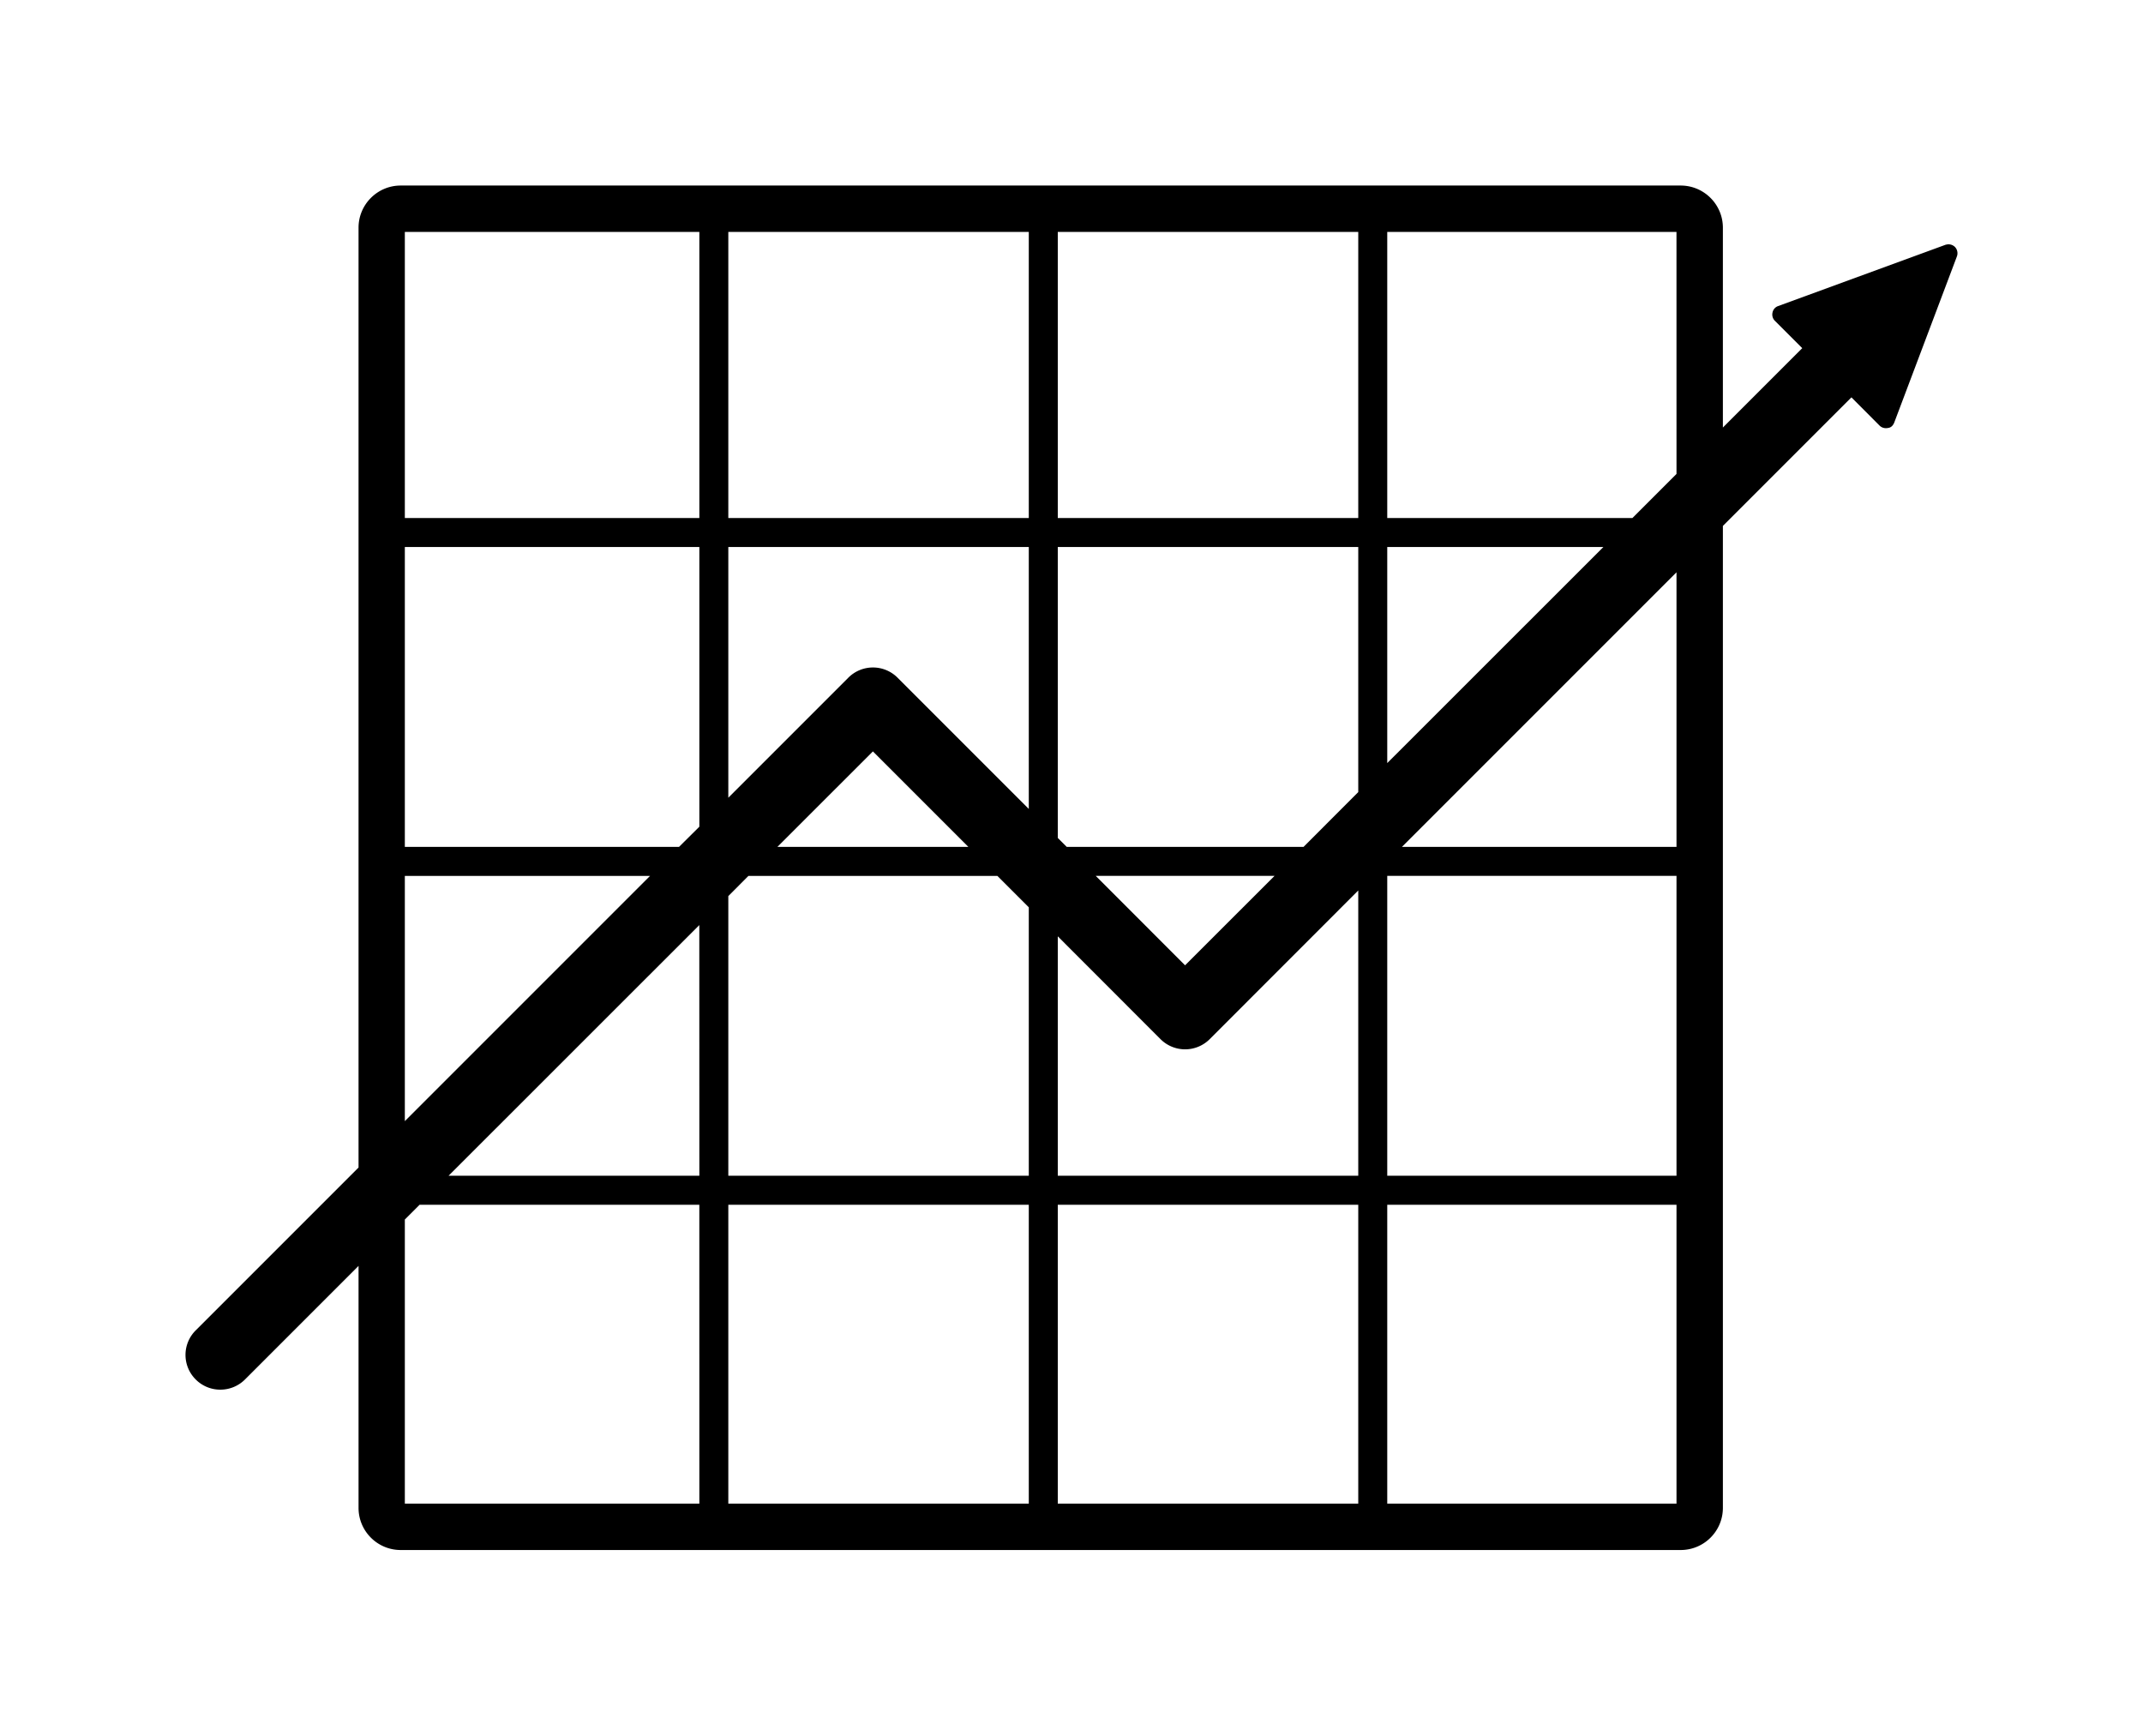 <?xml version="1.0"?>

<svg width="92.409" xmlns="http://www.w3.org/2000/svg" viewBox="0 0 92.409 74.833" height="74.833">
 <path d="m84.3 10.648a0.395 0.395 0 0 0 -0.374 -0.101 0.114 0.114 0 0 0 -0.035 0.008l-7.211 2.64a0.37 0.37 0 0 0 -0.246 0.278 0.382 0.382 0 0 0 0.101 0.359l1.18 1.18-3.422 3.422v-8.618c0-1-0.816-1.816-1.82-1.816h-55.196c-1 0-1.816 0.816-1.816 1.816v40.524l-7.02 7.02a1.492 1.492 0 0 0 0 2.12 1.49 1.49 0 0 0 1.059 0.438 1.5 1.5 0 0 0 1.063 -0.438l4.898-4.898v10.434c0 1.004 0.816 1.816 1.816 1.816h55.196c1.004 0 1.82-0.812 1.82-1.816v-42.34l5.543-5.543 1.215 1.219c0.09 0.09 0.226 0.128 0.355 0.101 0.145-0.012 0.23-0.117 0.278-0.238l2.699-7.156a0.393 0.393 0 0 0 -0.082 -0.41zm-24.48 12.938h9.32l-9.32 9.316zm-42.363 14.18h10.574l-10.574 10.574zm12.7 27.066h-12.7v-12.25l0.637-0.637h12.062zm0-14.137h-10.814l10.812-10.808zm0-15.05l-0.876 0.87h-11.824v-12.93h12.7zm0-13.31h-12.7v-12.335h12.7zm14.206 42.497h-12.957v-12.887h12.957zm0-14.137h-12.957v-12.058l0.867-0.871h10.735l1.355 1.355zm-10.84-14.18l4.118-4.117 4.117 4.118zm10.84-1.636l-5.66-5.66a1.5 1.5 0 0 0 -2.121 0l-5.176 5.176v-10.81h12.957zm0-12.543h-12.957v-12.336h12.957zm14.207 42.496h-12.957v-12.887h12.957zm0-14.137h-12.957v-10.324l4.43 4.434a1.5 1.5 0 0 0 2.121 0l6.406-6.41zm-11.32-12.93h7.71l-3.858 3.856zm11.32-3.613l-2.36 2.364h-10.21l-0.387-0.387v-12.543h12.957zm0-11.816h-12.957v-12.336h12.957zm13.723 42.496h-12.473v-12.887h12.473zm0-14.137h-12.473v-12.93h12.473zm0-14.18h-11.84l11.84-11.84zm0-16.081l-1.902 1.902h-10.571v-12.336h12.472z"></path>
</svg>
